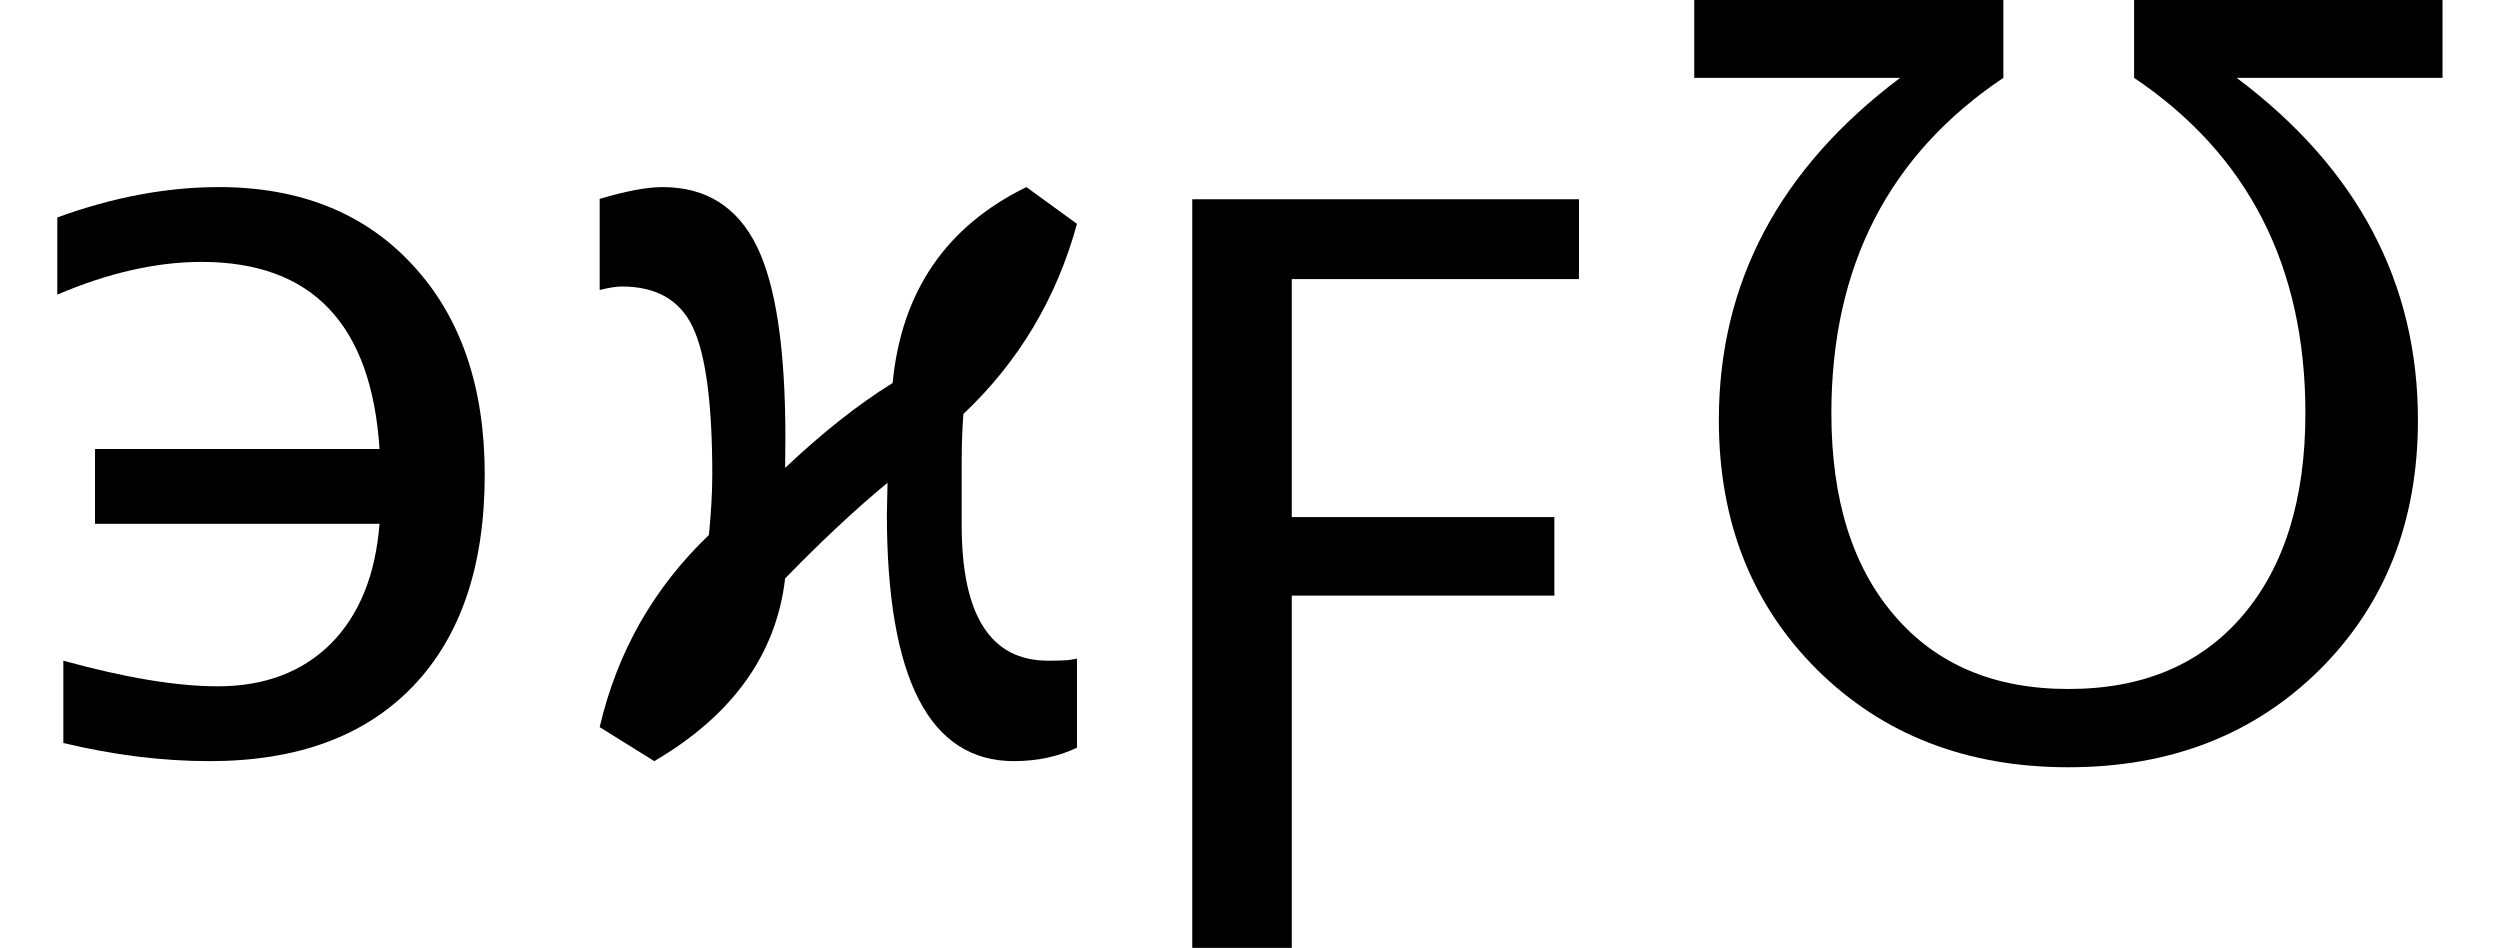 <svg xmlns="http://www.w3.org/2000/svg" xmlns:xlink="http://www.w3.org/1999/xlink" width="28.97pt" height="10.986pt" viewBox="0 0 28.97 10.986" version="1.1">
<defs>
<g>
<symbol overflow="visible" id="glyph0-0">
<path style="stroke:none;" d=""/>
</symbol>
<symbol overflow="visible" id="glyph0-1">
<path style="stroke:none;" d="M 0.719 -5.258 L 0.719 -6.152 C 1.363 -6.387 1.988 -6.504 2.59 -6.504 C 3.531 -6.504 4.281 -6.203 4.836 -5.602 C 5.395 -5 5.672 -4.188 5.672 -3.172 C 5.672 -2.117 5.395 -1.297 4.84 -0.719 C 4.285 -0.141 3.5 0.148 2.484 0.148 C 1.938 0.148 1.375 0.078 0.789 -0.062 L 0.789 -1.016 C 1.5 -0.82 2.098 -0.719 2.578 -0.719 C 3.125 -0.719 3.562 -0.887 3.891 -1.215 C 4.219 -1.547 4.406 -2.008 4.453 -2.602 L 1.156 -2.602 L 1.156 -3.469 L 4.453 -3.469 C 4.359 -4.914 3.672 -5.637 2.391 -5.637 C 1.863 -5.637 1.305 -5.508 0.719 -5.258 Z "/>
</symbol>
<symbol overflow="visible" id="glyph0-2">
<path style="stroke:none;" d="M 1.211 0.148 L 0.578 -0.246 C 0.781 -1.117 1.203 -1.859 1.844 -2.473 C 1.867 -2.715 1.883 -2.945 1.883 -3.172 C 1.883 -4.004 1.805 -4.574 1.656 -4.883 C 1.508 -5.195 1.234 -5.352 0.836 -5.352 C 0.762 -5.352 0.68 -5.336 0.578 -5.312 L 0.578 -6.367 C 0.879 -6.457 1.125 -6.504 1.305 -6.504 C 1.809 -6.504 2.172 -6.277 2.398 -5.82 C 2.621 -5.367 2.73 -4.625 2.73 -3.598 L 2.727 -3.25 C 3.145 -3.645 3.559 -3.977 3.973 -4.234 C 4.074 -5.293 4.594 -6.051 5.523 -6.504 L 6.109 -6.078 C 5.875 -5.223 5.438 -4.484 4.793 -3.875 C 4.781 -3.719 4.773 -3.535 4.773 -3.328 L 4.773 -2.586 C 4.773 -1.539 5.109 -1.016 5.773 -1.016 C 5.832 -1.016 5.91 -1.016 6.012 -1.023 L 6.109 -1.039 L 6.109 -0.008 C 5.895 0.094 5.652 0.148 5.379 0.148 C 4.398 0.148 3.906 -0.809 3.906 -2.719 L 3.914 -3.078 C 3.527 -2.758 3.133 -2.387 2.727 -1.969 C 2.625 -1.09 2.117 -0.383 1.211 0.148 Z "/>
</symbol>
<symbol overflow="visible" id="glyph0-3">
<path style="stroke:none;" d="M 1.156 2.312 L 1.156 -6.363 L 5.637 -6.363 L 5.637 -5.438 L 2.309 -5.438 L 2.309 -2.68 L 5.352 -2.68 L 5.352 -1.77 L 2.309 -1.77 L 2.309 2.312 Z "/>
</symbol>
<symbol overflow="visible" id="glyph0-4">
<path style="stroke:none;" d="M 9.105 -8.672 L 9.105 -7.77 L 6.719 -7.77 C 8.117 -6.723 8.82 -5.398 8.82 -3.805 C 8.82 -2.629 8.438 -1.664 7.68 -0.91 C 6.922 -0.16 5.953 0.219 4.77 0.219 C 3.586 0.219 2.617 -0.16 1.859 -0.91 C 1.102 -1.664 0.719 -2.625 0.719 -3.805 C 0.719 -5.398 1.422 -6.719 2.82 -7.77 L 0.434 -7.77 L 0.434 -8.672 L 4.016 -8.672 L 4.016 -7.77 C 2.688 -6.879 2.023 -5.586 2.023 -3.883 C 2.023 -2.887 2.266 -2.105 2.754 -1.539 C 3.242 -0.969 3.914 -0.688 4.77 -0.688 C 5.629 -0.688 6.301 -0.969 6.789 -1.539 C 7.273 -2.105 7.516 -2.891 7.516 -3.883 C 7.516 -5.582 6.855 -6.879 5.531 -7.77 L 5.531 -8.672 Z "/>
</symbol>
</g>
</defs>
<g id="surface1441">
<g style="fill:rgb(0%,0%,0%);fill-opacity:1;">
  <use xlink:href="#glyph0-1" x="-0.055" y="8.672"/>
</g>
<g style="fill:rgb(0%,0%,0%);fill-opacity:1;">
  <use xlink:href="#glyph0-2" x="6.371" y="8.672"/>
</g>
<g style="fill:rgb(0%,0%,0%);fill-opacity:1;">
  <use xlink:href="#glyph0-3" x="12.66" y="8.672"/>
</g>
<g style="fill:rgb(0%,0%,0%);fill-opacity:1;">
  <use xlink:href="#glyph0-4" x="19.199" y="8.672"/>
</g>
</g>
</svg>
